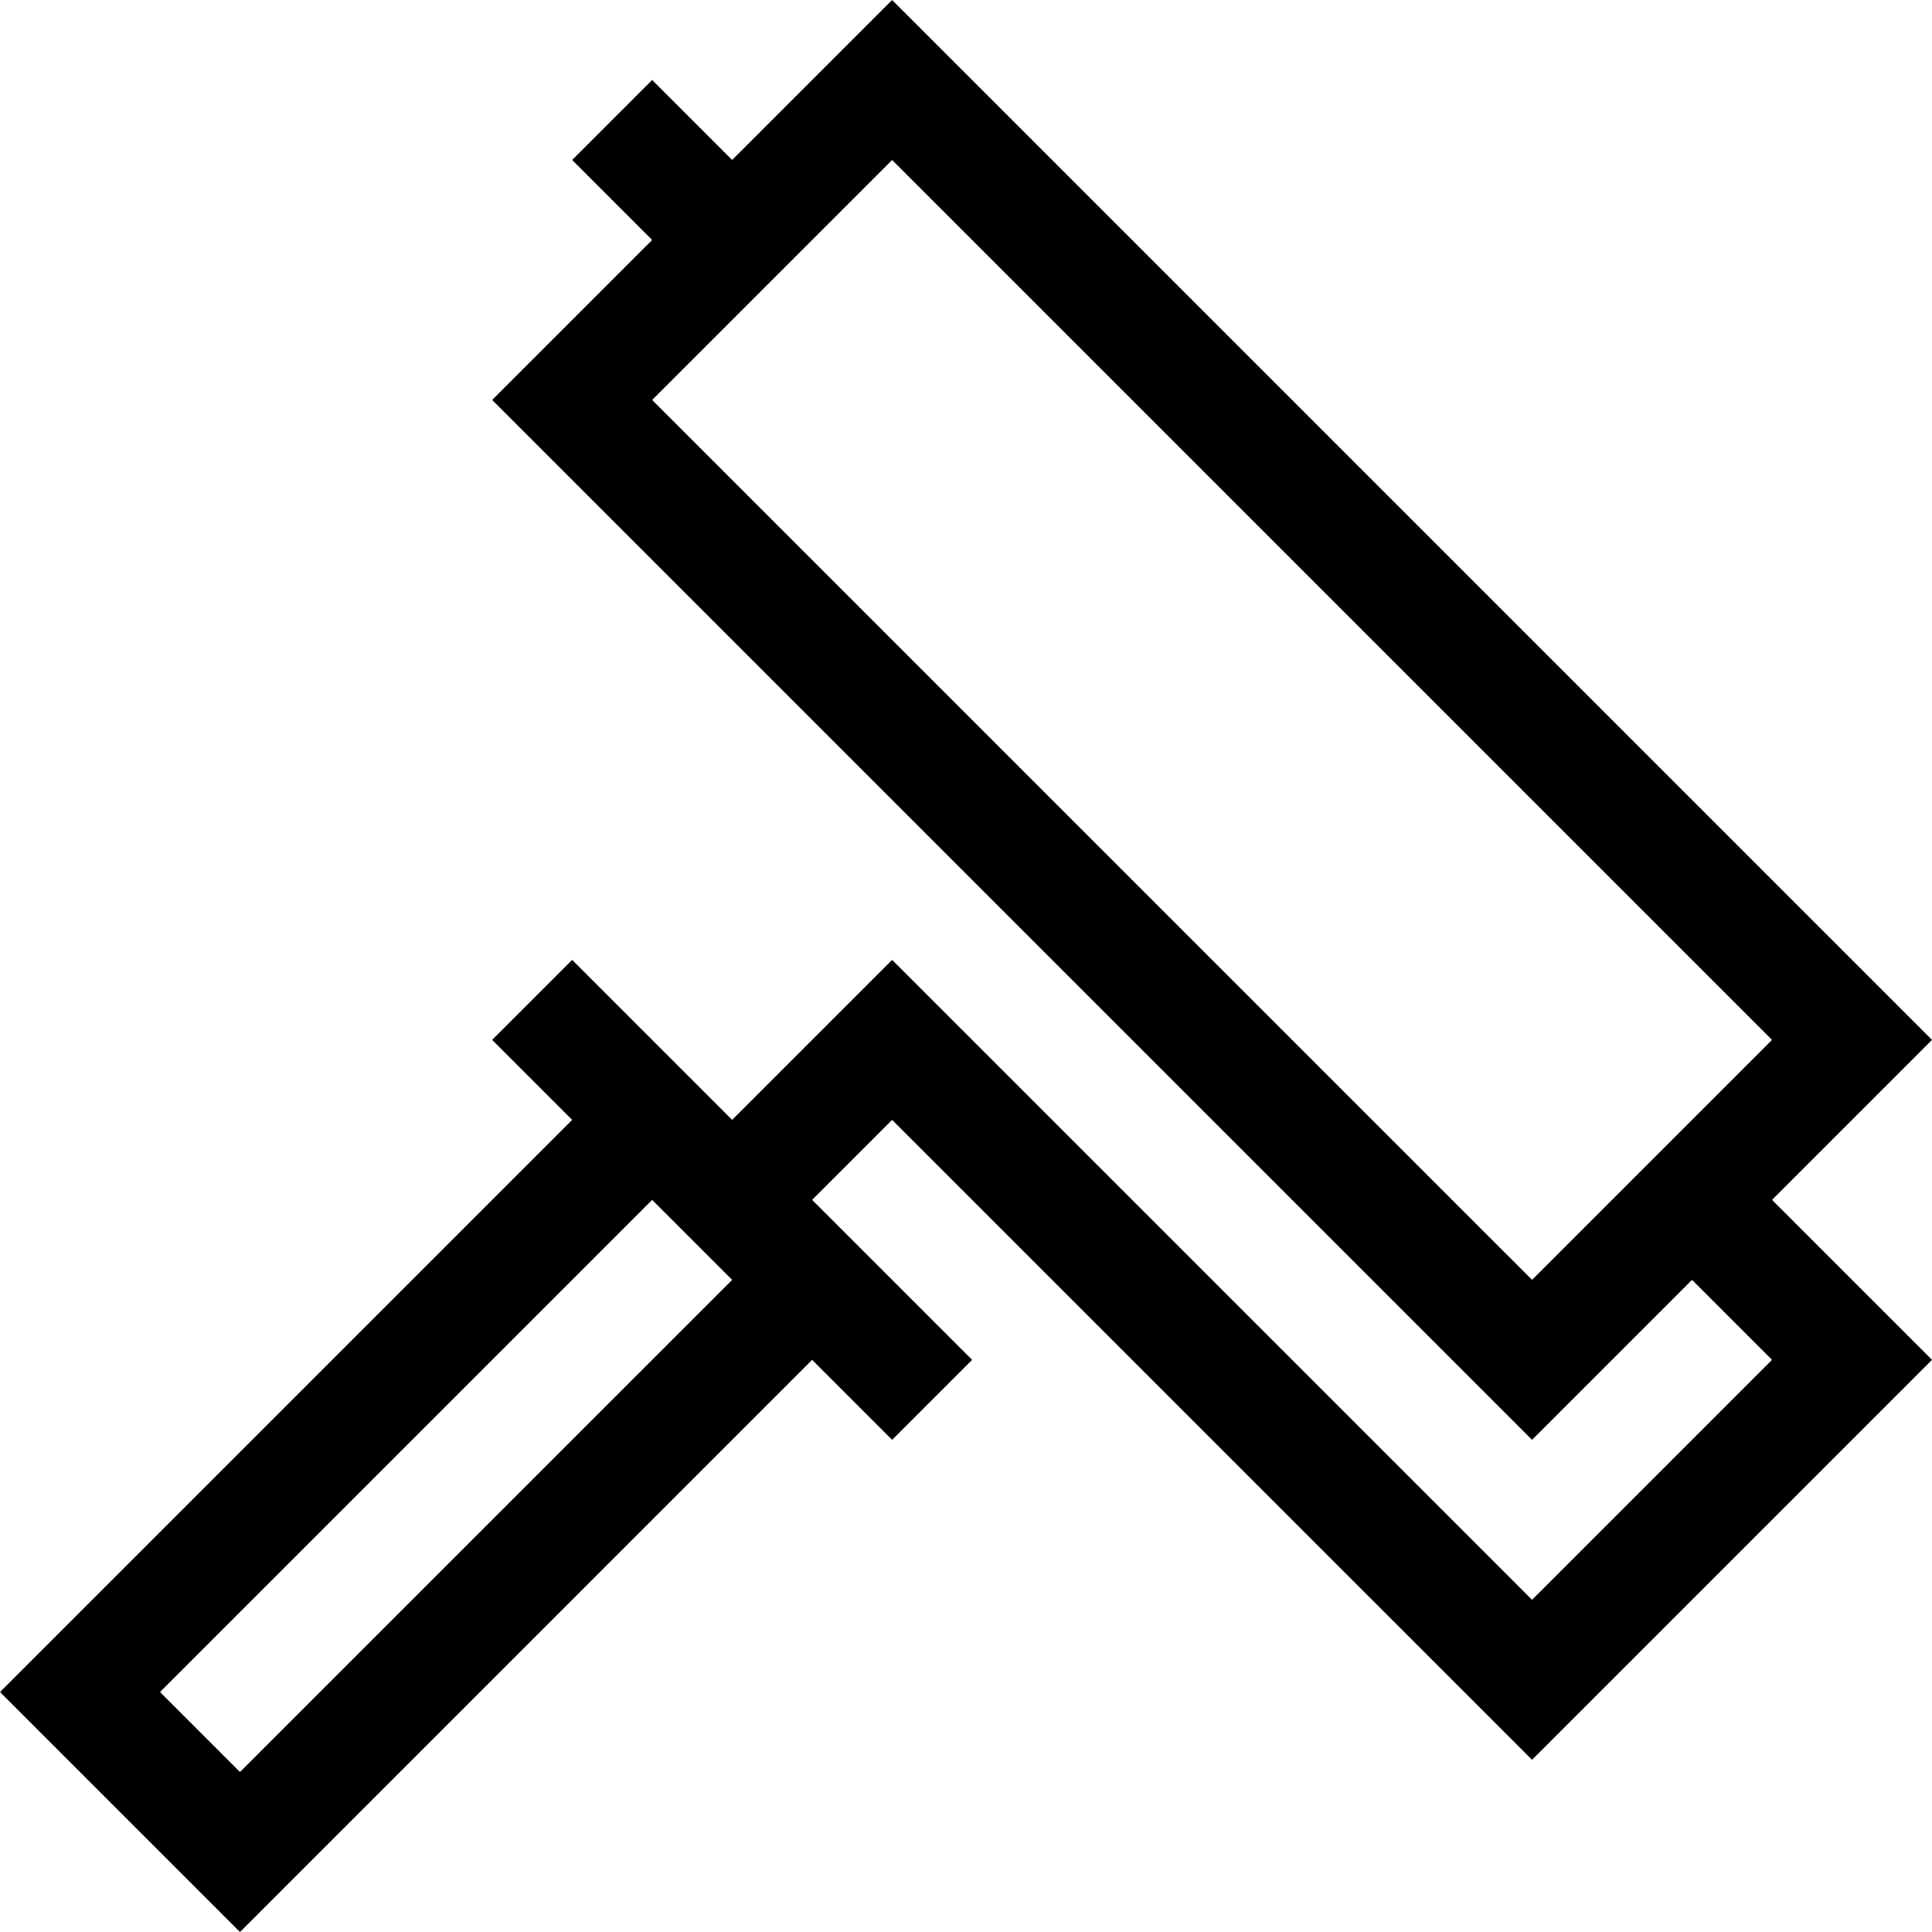 <svg height="512pt" viewBox="0 0 512 512" width="512pt" xmlns="http://www.w3.org/2000/svg"><path d="m512 275.582-275.582-275.582-42.398 42.398-21.195-21.199-21.199 21.199 21.199 21.199-42.398 42.395 275.582 275.582 42.395-42.398 21.199 21.199-63.594 63.598-169.59-169.59-42.398 42.398-42.395-42.398-21.199 21.199 21.199 21.199-151.625 151.621 63.598 63.598 151.621-151.625 21.199 21.199 21.199-21.199-42.398-42.398 21.199-21.195 169.59 169.586 105.992-105.992-42.398-42.395zm-448.402 194.02-21.199-21.195 130.426-130.426 21.199 21.199zm109.223-363.609 63.598-63.594 233.184 233.184-63.594 63.594zm0 0"/></svg>